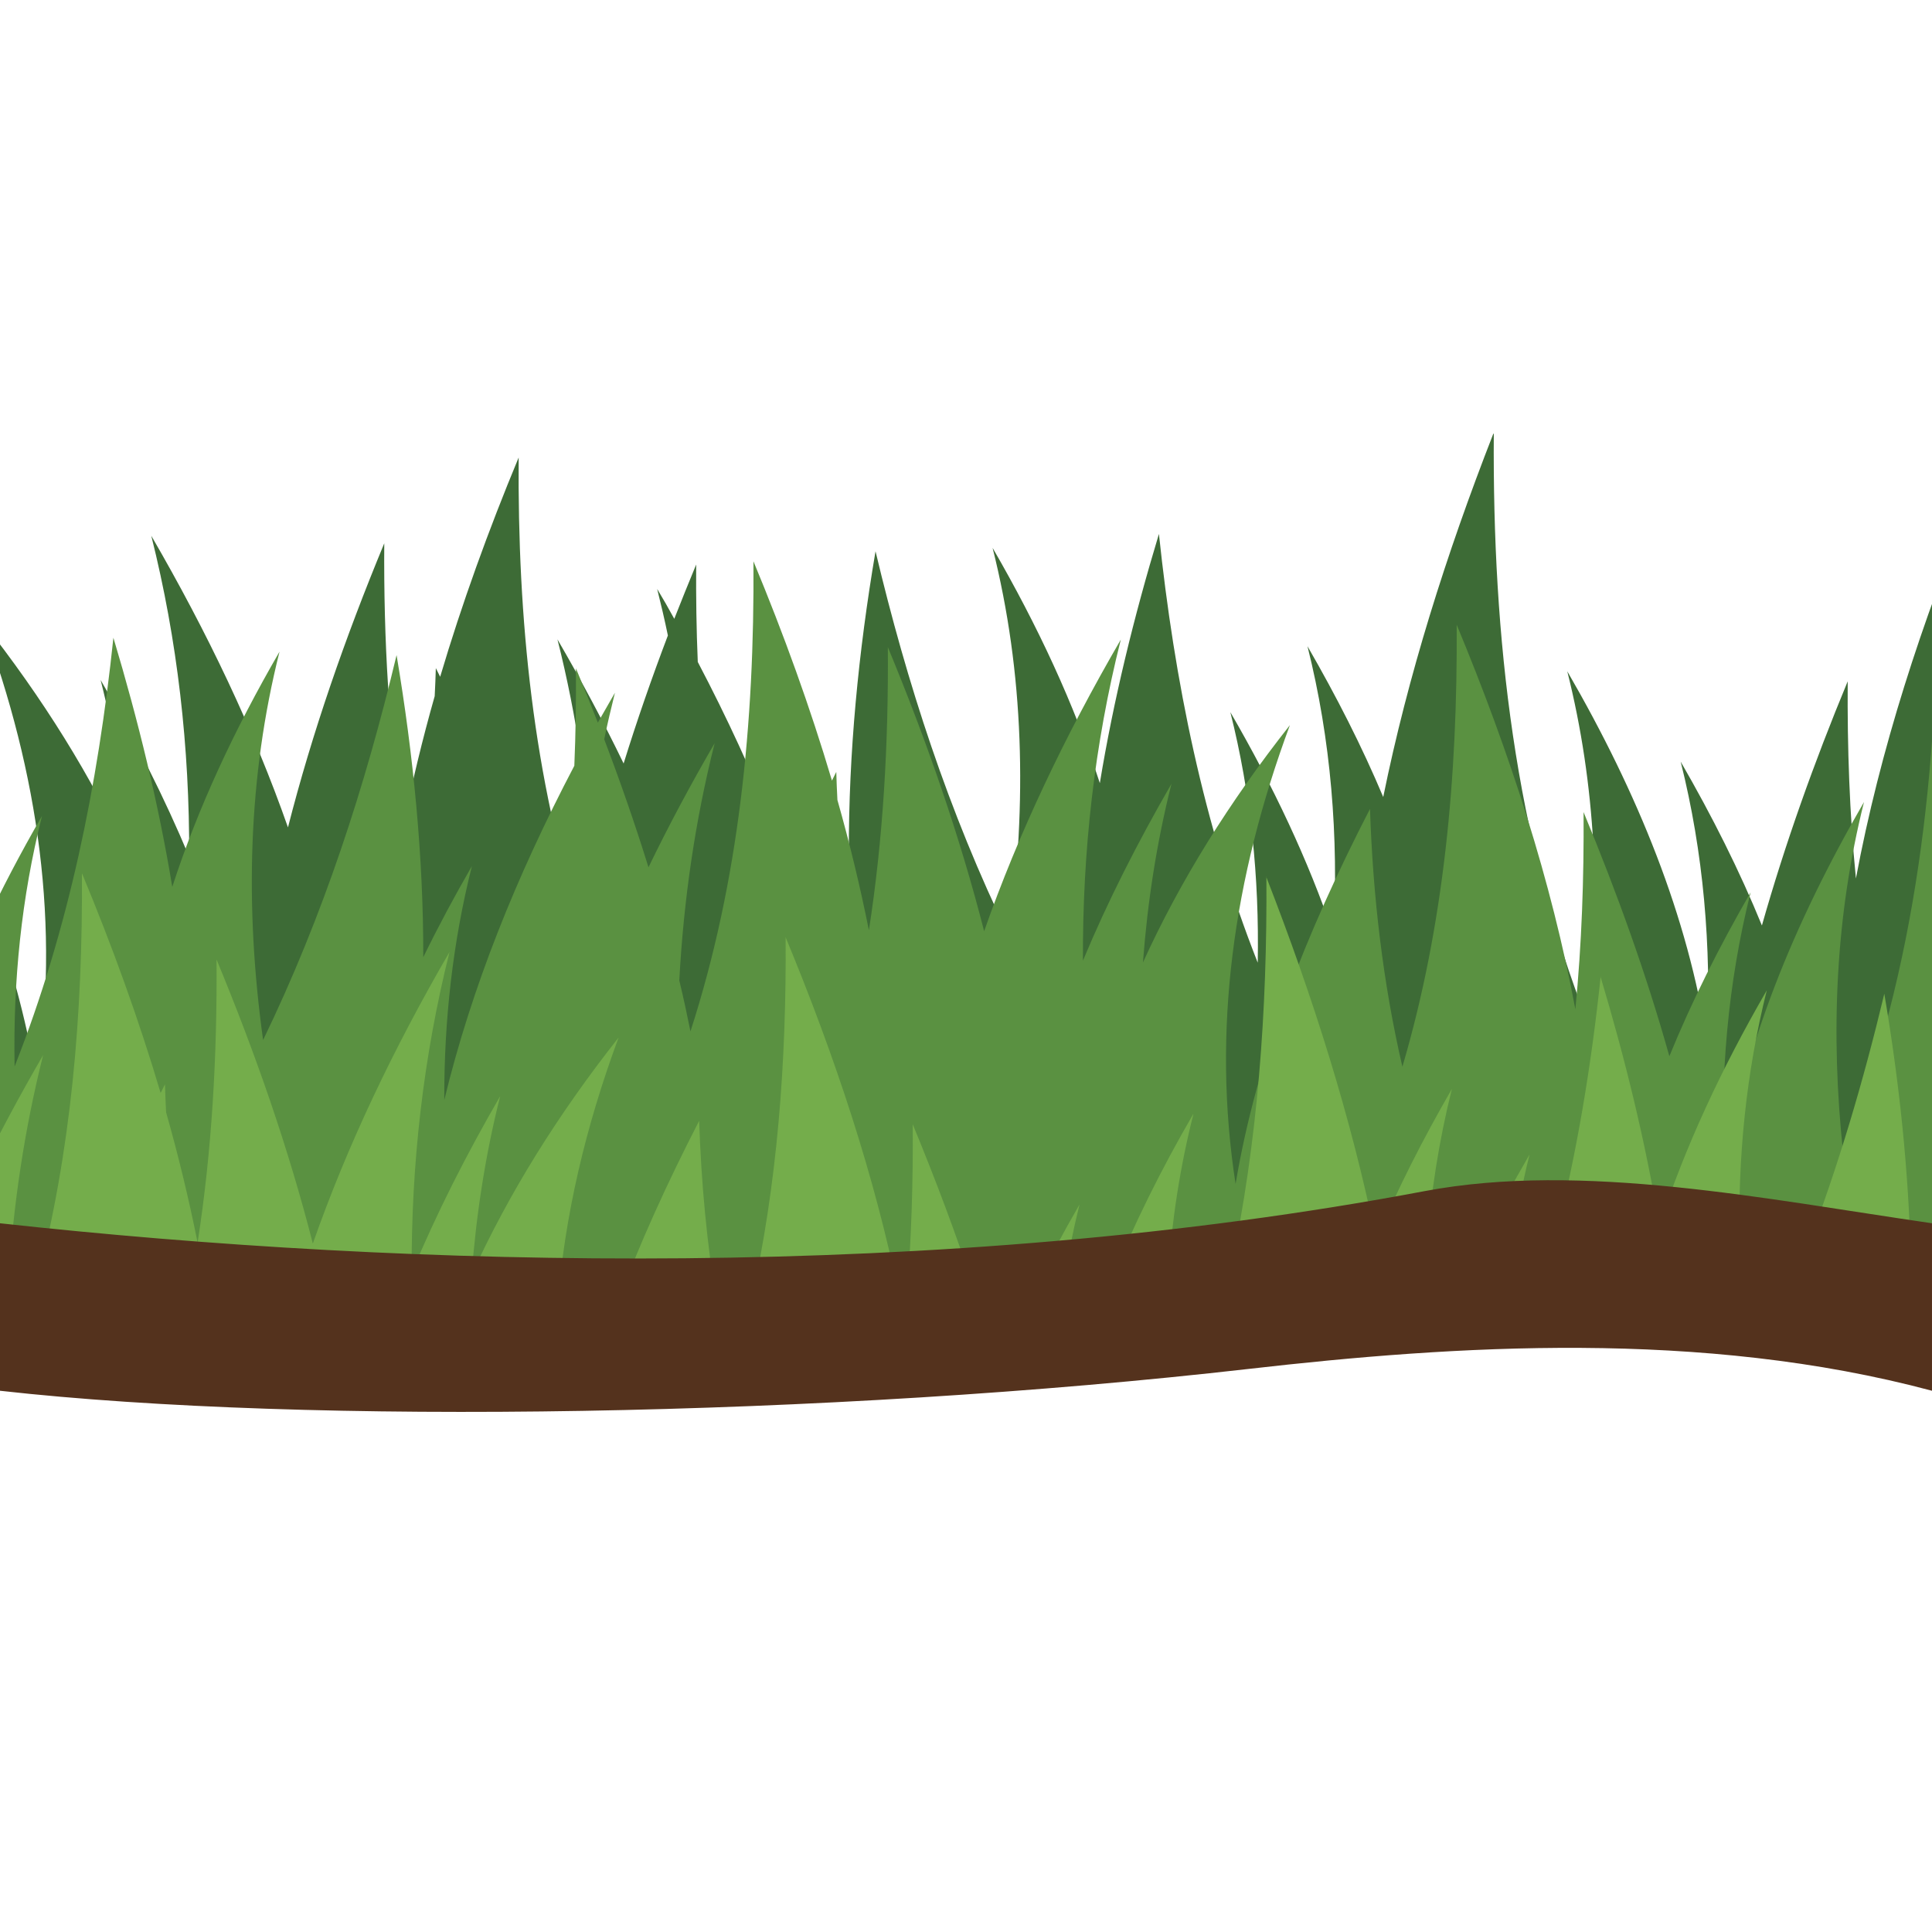 <?xml version="1.0" encoding="UTF-8" standalone="no"?>
<!-- Created with Inkscape (http://www.inkscape.org/) -->

<svg
   xmlns:dc="http://purl.org/dc/elements/1.1/"
   xmlns:cc="http://creativecommons.org/ns#"
   xmlns:rdf="http://www.w3.org/1999/02/22-rdf-syntax-ns#"
   xmlns:svg="http://www.w3.org/2000/svg"
   xmlns="http://www.w3.org/2000/svg"
   xmlns:sodipodi="http://sodipodi.sourceforge.net/DTD/sodipodi-0.dtd"
   xmlns:inkscape="http://www.inkscape.org/namespaces/inkscape"
   width="32"
   height="32"
   viewBox="0 0 8.467 8.467"
   version="1.1"
   id="svg120"
   inkscape:version="0.92+devel (200b3ed9e, 2018-08-05)"
   sodipodi:docname="grass_block_4.svg">
  <defs
     id="defs114">
    <clipPath
       clipPathUnits="userSpaceOnUse"
       id="clipPath772">
      <rect
         id="rect774"
         width="8.467"
         height="8.467"
         x="8.467"
         y="283.242"
         style="fill:#744224;fill-opacity:1;stroke-width:0.033" />
    </clipPath>
    <clipPath
       clipPathUnits="userSpaceOnUse"
       id="clipPath800">
      <rect
         id="rect802"
         width="8.467"
         height="8.467"
         x="7.3033293e-06"
         y="283.242"
         style="fill:#744224;fill-opacity:1;stroke-width:0.033" />
    </clipPath>
    <clipPath
       clipPathUnits="userSpaceOnUse"
       id="clipPath804">
      <rect
         style="fill:#744224;fill-opacity:1;stroke-width:0.033"
         y="283.242"
         x="5.292"
         height="8.467"
         width="8.467"
         id="rect806" />
    </clipPath>
    <clipPath
       clipPathUnits="userSpaceOnUse"
       id="clipPath808">
      <rect
         style="fill:#744224;fill-opacity:1;stroke-width:0.033"
         y="283.242"
         x="3.704"
         height="8.467"
         width="8.467"
         id="rect810" />
    </clipPath>
  </defs>
  <sodipodi:namedview
     id="base"
     pagecolor="#ffffff"
     bordercolor="#666666"
     borderopacity="1.0"
     inkscape:pageopacity="0.0"
     inkscape:pageshadow="2"
     inkscape:zoom="11.313708"
     inkscape:cx="43.312982"
     inkscape:cy="17.091224"
     inkscape:document-units="px"
     inkscape:current-layer="layer1"
     inkscape:document-rotation="0"
     showgrid="false"
     units="px"
     inkscape:snap-page="false"
     inkscape:snap-global="true"
     inkscape:window-width="1530"
     inkscape:window-height="843"
     inkscape:window-x="70"
     inkscape:window-y="20"
     inkscape:window-maximized="1"
     inkscape:snap-others="false"
     inkscape:snap-nodes="true"
     inkscape:snap-bbox="true"
     inkscape:bbox-paths="true"
     inkscape:bbox-nodes="true"
     inkscape:snap-bbox-midpoints="true"
     inkscape:snap-intersection-paths="false"
     inkscape:object-paths="false" />
  <g
     inkscape:label="Layer 1"
     inkscape:groupmode="layer"
     id="layer1"
     transform="translate(-7.3033293e-6,-288.533)">
    <g
       id="g760"
       clip-path="url(#clipPath804)"
       transform="translate(-5.292,5.467)">
      <path
         sodipodi:nodetypes="ccccccccccccccccccccccccccccccccccccccccccccccccccccccccccccccccccccccccccccccccccccccccccccccccccccccccccccccccc"
         inkscape:connector-curvature="0"
         id="path468"
         d="m 11.836,284.968 c -0.207,0.53 -0.374,1.06 -0.482,1.591 -0.093,-0.221 -0.205,-0.441 -0.332,-0.661 0.103,0.411 0.137,0.832 0.114,1.264 -0.111,-0.327 -0.264,-0.651 -0.452,-0.975 0.09,0.358 0.127,0.724 0.12,1.098 -0.238,-0.604 -0.365,-1.235 -0.433,-1.879 -0.11,0.364 -0.199,0.728 -0.259,1.092 -0.112,-0.345 -0.272,-0.689 -0.47,-1.031 0.138,0.549 0.152,1.115 0.072,1.702 -0.265,-0.545 -0.448,-1.111 -0.585,-1.687 -0.075,0.441 -0.118,0.883 -0.117,1.324 -0.065,-0.133 -0.136,-0.266 -0.213,-0.399 0.084,0.335 0.122,0.676 0.121,1.025 -0.119,-0.491 -0.315,-0.979 -0.57,-1.465 -0.006,-0.142 -0.008,-0.284 -0.007,-0.427 -0.033,0.08 -0.065,0.159 -0.096,0.238 -0.024,-0.044 -0.049,-0.088 -0.075,-0.131 0.017,0.068 0.033,0.136 0.047,0.204 -0.071,0.187 -0.136,0.374 -0.194,0.561 -0.088,-0.182 -0.185,-0.363 -0.29,-0.544 0.086,0.341 0.136,0.688 0.155,1.04 -0.018,0.074 -0.034,0.149 -0.049,0.223 -0.212,-0.658 -0.281,-1.35 -0.276,-2.06 -0.133,0.32 -0.249,0.641 -0.344,0.961 l -0.019,-0.038 c -0.001,0.041 -0.003,0.082 -0.005,0.123 -0.054,0.19 -0.1,0.381 -0.138,0.571 -0.063,-0.405 -0.086,-0.82 -0.083,-1.241 -0.172,0.415 -0.316,0.83 -0.422,1.245 -0.15,-0.428 -0.353,-0.854 -0.599,-1.278 0.115,0.459 0.168,0.928 0.166,1.407 -0.108,-0.259 -0.239,-0.517 -0.388,-0.775 0.065,0.257 0.106,0.518 0.125,0.783 -0.163,-0.358 -0.379,-0.704 -0.644,-1.04 0.249,0.67 0.342,1.34 0.238,2.011 -0.092,-0.552 -0.308,-1.099 -0.589,-1.644 -0.013,0.386 -0.057,0.763 -0.142,1.13 -0.183,-0.622 -0.242,-1.272 -0.238,-1.937 -0.233,0.562 -0.415,1.124 -0.52,1.685 -0.028,-0.284 -0.038,-0.572 -0.036,-0.864 -0.148,0.357 -0.275,0.714 -0.376,1.07 -0.098,-0.24 -0.218,-0.479 -0.356,-0.718 0.1,0.399 0.135,0.808 0.116,1.227 -0.084,-0.546 -0.302,-1.086 -0.613,-1.623 0.125,0.499 0.149,1.012 0.091,1.542 -0.321,-0.816 -0.419,-1.687 -0.413,-2.584 -0.207,0.53 -0.374,1.06 -0.482,1.591 -0.093,-0.221 -0.205,-0.441 -0.332,-0.661 0.103,0.411 0.137,0.832 0.114,1.264 -0.111,-0.327 -0.264,-0.651 -0.452,-0.975 0.09,0.358 0.127,0.724 0.12,1.098 -0.238,-0.604 -0.365,-1.234 -0.433,-1.879 -0.11,0.364 -0.198,0.728 -0.258,1.092 -0.112,-0.345 -0.272,-0.689 -0.47,-1.031 0.138,0.549 0.152,1.115 0.072,1.702 -0.096,-0.198 -0.181,-0.399 -0.258,-0.602 v 1.441 c 0.362,0.387 1.126,0.447 1.983,0.439 -0.005,-0.007 -0.009,-0.013 -0.014,-0.02 l 0.696,-0.132 c -0.011,0.046 -0.022,0.092 -0.034,0.138 0.175,-0.005 0.35,-0.01 0.523,-0.013 l 0.07,-0.023 c -0.001,0.007 -0.003,0.015 -0.004,0.022 0.407,-0.006 0.802,-9e-5 1.156,0.044 0.724,0.09 1.43,0.153 2.142,0.186 0.103,-0.034 0.206,-0.068 0.31,-0.101 l 5.483e-4,-0.008 0.282,-0.05 0.42,-0.018 c -0.012,0.068 -0.022,0.136 -0.031,0.204 0.671,0.005 1.354,-0.015 2.068,-0.064 l 0.579,-0.108 c 0.004,0.021 0.009,0.041 0.014,0.062 0.037,-0.003 0.073,-0.007 0.11,-0.01 l 0.349,-0.064 c -0.003,0.01 -0.005,0.021 -0.008,0.031 0.199,-0.02 0.4,-0.042 0.605,-0.067 0.039,-0.013 0.078,-0.026 0.118,-0.038 0.001,-0.019 0.003,-0.038 0.004,-0.056 l 0.115,-0.021 c -0.007,-0.01 -0.015,-0.02 -0.022,-0.03 l 0.696,-0.132 c -0.016,0.067 -0.033,0.134 -0.05,0.201 0.102,-0.002 0.204,-0.002 0.307,-1.1e-4 l 0.303,-0.099 c -0.007,0.036 -0.014,0.073 -0.022,0.109 0.555,0.027 1.118,0.097 1.662,0.141 l 0.307,-0.013 c -0.005,0.011 -0.01,0.022 -0.016,0.033 0.604,0.036 1.176,0.021 1.673,-0.145 4.5e-4,-0.007 9.84e-4,-0.014 0.001,-0.021 l 0.068,-0.003 c 0.199,-0.073 0.386,-0.172 0.557,-0.303 v -1.794 c -0.075,-0.175 -0.158,-0.349 -0.248,-0.524 -0.023,0.68 -0.143,1.333 -0.411,1.947 -0.084,-0.546 -0.302,-1.087 -0.613,-1.624 0.155,0.619 0.154,1.26 0.036,1.927 -0.052,-0.879 -0.401,-1.694 -1.002,-2.456 0.249,0.67 0.342,1.34 0.238,2.011 -0.092,-0.552 -0.308,-1.099 -0.589,-1.644 -0.013,0.386 -0.057,0.763 -0.142,1.13 -0.183,-0.621 -0.242,-1.272 -0.238,-1.937 -0.233,0.562 -0.415,1.124 -0.52,1.685 -0.028,-0.284 -0.038,-0.572 -0.036,-0.864 -0.148,0.357 -0.275,0.714 -0.376,1.07 -0.098,-0.24 -0.218,-0.479 -0.356,-0.718 0.1,0.399 0.135,0.808 0.116,1.227 -0.084,-0.546 -0.302,-1.086 -0.613,-1.623 0.125,0.498 0.149,1.012 0.091,1.542 -0.321,-0.816 -0.419,-1.687 -0.413,-2.584 z"
         style="opacity:1;fill:#3d6b36;fill-opacity:1;stroke-width:0.023" />
      <path
         sodipodi:nodetypes="ccccccccccccccccccccccccccccccccccccccccccccccccccccccccccccccccccccccccccccccccccccc"
         inkscape:connector-curvature="0"
         id="path470"
         d="m 4.319,285.422 c 0.006,0.897 -0.092,1.768 -0.413,2.584 -0.057,-0.53 -0.034,-1.043 0.091,-1.542 -0.311,0.537 -0.529,1.078 -0.613,1.623 -0.019,-0.419 0.016,-0.828 0.116,-1.227 -0.138,0.239 -0.258,0.478 -0.356,0.718 -0.1,-0.357 -0.228,-0.714 -0.376,-1.07 0.002,0.291 -0.008,0.579 -0.036,0.864 -0.105,-0.562 -0.287,-1.124 -0.52,-1.685 0.004,0.665 -0.055,1.316 -0.238,1.937 -0.085,-0.367 -0.129,-0.744 -0.142,-1.13 -0.281,0.545 -0.497,1.092 -0.589,1.644 -0.104,-0.67 -0.011,-1.34 0.238,-2.011 -0.563,0.713 -0.905,1.474 -0.988,2.291 0.956,0.308 2.663,0.011 3.876,0.163 2.32,0.29 4.466,0.296 7.151,-0.044 1.856,-0.235 4.078,0.667 5.391,-0.34 v -0.872 c -0.086,0.225 -0.157,0.451 -0.212,0.678 -0.001,-0.349 0.037,-0.69 0.121,-1.025 -0.077,0.133 -0.148,0.266 -0.213,0.399 7.87e-4,-0.441 -0.043,-0.883 -0.117,-1.324 -0.138,0.577 -0.321,1.142 -0.585,1.687 -0.081,-0.587 -0.066,-1.153 0.072,-1.702 -0.198,0.342 -0.358,0.685 -0.47,1.031 -0.06,-0.364 -0.149,-0.728 -0.259,-1.092 -0.068,0.645 -0.195,1.275 -0.433,1.879 -0.007,-0.374 0.03,-0.74 0.12,-1.098 -0.187,0.324 -0.341,0.648 -0.452,0.975 -0.023,-0.432 0.011,-0.853 0.114,-1.264 -0.127,0.22 -0.239,0.44 -0.332,0.661 -0.108,-0.53 -0.275,-1.06 -0.482,-1.591 0.006,0.897 -0.092,1.768 -0.413,2.584 -0.057,-0.53 -0.034,-1.043 0.091,-1.542 -0.311,0.537 -0.529,1.077 -0.613,1.623 -0.019,-0.419 0.016,-0.828 0.116,-1.227 -0.138,0.239 -0.258,0.478 -0.356,0.718 -0.1,-0.357 -0.228,-0.713 -0.376,-1.07 0.002,0.291 -0.008,0.579 -0.036,0.864 -0.105,-0.562 -0.287,-1.124 -0.52,-1.685 0.004,0.665 -0.055,1.316 -0.238,1.937 -0.085,-0.367 -0.129,-0.744 -0.142,-1.13 -0.281,0.545 -0.497,1.092 -0.589,1.644 -0.104,-0.67 -0.011,-1.34 0.238,-2.011 -0.265,0.336 -0.481,0.682 -0.644,1.04 0.02,-0.265 0.06,-0.525 0.125,-0.783 -0.149,0.258 -0.28,0.516 -0.388,0.775 -0.002,-0.479 0.05,-0.947 0.166,-1.407 -0.246,0.424 -0.449,0.85 -0.599,1.278 -0.106,-0.415 -0.25,-0.83 -0.422,-1.245 0.003,0.421 -0.02,0.836 -0.083,1.241 -0.038,-0.19 -0.084,-0.381 -0.138,-0.571 -0.002,-0.041 -0.004,-0.082 -0.005,-0.123 l -0.019,0.038 c -0.095,-0.32 -0.211,-0.641 -0.344,-0.961 0.005,0.709 -0.063,1.401 -0.276,2.06 -0.015,-0.074 -0.031,-0.149 -0.049,-0.223 0.019,-0.352 0.069,-0.698 0.155,-1.04 -0.105,0.181 -0.202,0.362 -0.29,0.544 -0.058,-0.187 -0.123,-0.374 -0.194,-0.561 0.014,-0.068 0.03,-0.136 0.047,-0.204 -0.025,0.044 -0.05,0.087 -0.075,0.131 -0.031,-0.08 -0.063,-0.159 -0.096,-0.238 9.56e-4,0.143 -0.001,0.286 -0.007,0.427 -0.255,0.486 -0.451,0.974 -0.57,1.465 -0.001,-0.349 0.037,-0.69 0.121,-1.025 -0.077,0.133 -0.148,0.266 -0.213,0.399 7.872e-4,-0.441 -0.043,-0.883 -0.117,-1.324 -0.138,0.577 -0.321,1.142 -0.585,1.687 -0.081,-0.587 -0.066,-1.153 0.072,-1.702 -0.198,0.342 -0.358,0.685 -0.47,1.031 -0.06,-0.364 -0.149,-0.728 -0.258,-1.092 -0.068,0.645 -0.195,1.275 -0.433,1.879 -0.007,-0.374 0.03,-0.74 0.12,-1.098 -0.187,0.324 -0.341,0.649 -0.452,0.975 -0.023,-0.432 0.011,-0.853 0.114,-1.264 -0.127,0.22 -0.239,0.44 -0.332,0.661 C 4.693,286.482 4.526,285.952 4.319,285.422 Z m -3.803,1.233 c -0.231,0.399 -0.411,0.801 -0.523,1.205 v 1.183 h 5.623e-5 v -0.917 c 0.115,0.123 0.271,0.213 0.458,0.278 -0.088,-0.603 -0.076,-1.186 0.065,-1.749 z"
         style="opacity:1;fill:#5a9141;fill-opacity:1;stroke-width:0.023" />
      <path
         sodipodi:nodetypes="ccccccccccccccccccccccccccccccccccccccccccccccccccccccccccccccccccccccccccccccccccccccccccccccccccccccccccccccccccccccccccccccccc"
         inkscape:connector-curvature="0"
         id="path472"
         d="m 1.38,286.792 c 0.004,0.598 -0.039,1.185 -0.163,1.751 0.268,0.02 0.558,0.023 0.859,0.019 0.011,-0.285 0.049,-0.565 0.118,-0.84 -0.127,0.22 -0.239,0.44 -0.332,0.661 -0.108,-0.53 -0.275,-1.06 -0.482,-1.591 z m 4.271,0.103 c 0.004,0.617 -0.047,1.22 -0.2,1.8 0.76,0.066 1.512,0.1 2.284,0.099 0.03,-0.394 0.122,-0.787 0.268,-1.181 -0.265,0.336 -0.481,0.682 -0.644,1.04 0.02,-0.265 0.06,-0.525 0.125,-0.783 -0.149,0.257 -0.28,0.516 -0.388,0.775 -0.002,-0.479 0.051,-0.947 0.166,-1.407 -0.246,0.424 -0.449,0.85 -0.599,1.278 -0.106,-0.415 -0.25,-0.83 -0.422,-1.245 0.003,0.421 -0.02,0.836 -0.083,1.241 -0.038,-0.19 -0.084,-0.381 -0.138,-0.571 -0.002,-0.041 -0.004,-0.082 -0.005,-0.123 l -0.019,0.038 c -0.095,-0.32 -0.211,-0.641 -0.344,-0.961 z m 5.191,0.013 c 0.004,0.588 -0.038,1.165 -0.157,1.723 0.273,-0.028 0.55,-0.06 0.834,-0.096 0.009,-0.001 0.018,-0.002 0.026,-0.003 0.017,-0.235 0.053,-0.466 0.11,-0.694 -0.127,0.22 -0.239,0.44 -0.332,0.661 -0.108,-0.53 -0.275,-1.06 -0.482,-1.591 z m 4.271,0.103 c 0.004,0.571 -0.04,1.131 -0.168,1.671 0.413,0.009 0.806,-0.015 1.165,-0.108 -0.104,-0.396 -0.243,-0.791 -0.407,-1.187 0.003,0.421 -0.02,0.836 -0.083,1.241 -0.106,-0.539 -0.283,-1.078 -0.507,-1.617 z m -6.378,0.161 c 0.004,0.548 -0.036,1.086 -0.153,1.606 0.215,-0.007 0.432,-0.017 0.651,-0.03 -0.107,-0.526 -0.281,-1.051 -0.499,-1.577 z m -5.89,0.057 c -0.048,0.448 -0.124,0.89 -0.245,1.32 0.288,-0.008 0.578,-0.017 0.859,-0.017 -0.021,-0.424 0.014,-0.838 0.115,-1.242 -0.198,0.342 -0.358,0.685 -0.47,1.031 -0.06,-0.364 -0.149,-0.728 -0.258,-1.092 z m 1.242,0.076 c -0.1,0.417 -0.223,0.828 -0.384,1.23 0.172,0.003 0.34,0.011 0.5,0.026 -0.004,-0.419 -0.046,-0.838 -0.117,-1.256 z m 8.22,0.04 c -0.041,0.389 -0.104,0.774 -0.2,1.15 0.266,-0.005 0.537,0.007 0.809,0.026 -0.009,-0.38 0.028,-0.751 0.119,-1.115 -0.198,0.342 -0.358,0.685 -0.471,1.031 -0.06,-0.364 -0.149,-0.728 -0.258,-1.092 z m 4.418,0.008 c -0.233,0.402 -0.427,0.805 -0.574,1.209 0.145,-0.04 0.284,-0.091 0.417,-0.156 0.019,-0.357 0.07,-0.708 0.157,-1.053 z m -11.851,0.009 c 9.56e-4,0.143 -0.001,0.286 -0.007,0.427 -0.141,0.268 -0.263,0.536 -0.365,0.805 0.278,0.034 0.553,0.063 0.827,0.088 0.021,-0.336 0.07,-0.666 0.152,-0.992 -0.105,0.181 -0.202,0.362 -0.29,0.544 -0.058,-0.187 -0.123,-0.374 -0.194,-0.561 0.014,-0.068 0.03,-0.136 0.047,-0.204 -0.025,0.044 -0.05,0.087 -0.075,0.131 -0.031,-0.08 -0.063,-0.159 -0.096,-0.238 z m 8.676,0.059 c -0.091,0.38 -0.201,0.755 -0.342,1.123 0.153,0.013 0.305,0.028 0.458,0.043 -0.009,-0.389 -0.05,-0.777 -0.116,-1.166 z m 0.957,0.165 c -0.199,0.343 -0.369,0.687 -0.506,1.033 0.117,0.011 0.234,0.021 0.35,0.03 0.018,-0.36 0.068,-0.714 0.156,-1.063 z m 0.437,0.221 c -0.164,0.284 -0.309,0.568 -0.431,0.854 0.097,0.007 0.193,0.012 0.289,0.016 0.024,-0.294 0.071,-0.583 0.143,-0.869 z m -13.885,0.026 c -0.124,0.214 -0.233,0.429 -0.325,0.645 0.069,0.014 0.142,0.026 0.216,0.037 0.017,-0.23 0.053,-0.457 0.109,-0.682 z m 9.462,0.116 c -0.141,0.243 -0.262,0.487 -0.361,0.732 0.083,-0.007 0.167,-0.015 0.251,-0.023 0.016,-0.24 0.052,-0.476 0.111,-0.709 z m -2.165,0.029 c -0.139,0.27 -0.263,0.541 -0.363,0.812 0.146,-10e-4 0.293,-0.005 0.441,-0.009 -0.044,-0.263 -0.069,-0.531 -0.078,-0.804 z m 0.936,0.015 c 0.002,0.253 -0.006,0.505 -0.026,0.753 0.099,-0.006 0.199,-0.012 0.299,-0.019 -0.08,-0.245 -0.172,-0.489 -0.273,-0.734 z m -6.759,0.017 c -0.105,0.182 -0.2,0.364 -0.282,0.547 0.062,-0.001 0.124,-0.003 0.186,-0.005 0.02,-0.183 0.051,-0.364 0.096,-0.543 z m 14.379,0.038 c -0.045,0.079 -0.087,0.158 -0.128,0.236 0.04,-0.026 0.078,-0.053 0.116,-0.082 0.004,-0.02 0.008,-0.04 0.012,-0.06 z m -4.917,0.078 c -0.074,0.127 -0.142,0.254 -0.204,0.382 0.043,-0.003 0.087,-0.005 0.13,-0.007 0.019,-0.126 0.043,-0.25 0.074,-0.374 z m -11.433,0.103 c -0.034,0.059 -0.067,0.117 -0.099,0.176 0.018,0.006 0.037,0.012 0.055,0.018 0.013,-0.065 0.027,-0.13 0.043,-0.194 z m 3.857,6.3e-4 c -0.064,0.111 -0.125,0.223 -0.181,0.334 0.037,0.003 0.074,0.008 0.111,0.012 0.018,-0.116 0.041,-0.232 0.07,-0.346 z m -4.425,0.066 5.623e-5,1.5e-4 c -1.8e-5,-6e-5 -2.812e-5,-10e-5 -5.623e-5,-1.5e-4 z m 10.029,0.049 c -0.07,0.121 -0.135,0.242 -0.195,0.363 0.041,-0.003 0.083,-0.007 0.124,-0.01 0.018,-0.118 0.042,-0.236 0.071,-0.353 z m 3.857,6.6e-4 c -0.048,0.083 -0.093,0.165 -0.136,0.248 0.027,0.003 0.054,0.005 0.081,0.008 0.015,-0.086 0.034,-0.171 0.055,-0.256 z"
         style="opacity:1;fill:#74ad4b;fill-opacity:1;stroke-width:0.023" />
      <path
         sodipodi:nodetypes="cccccccccccccc"
         inkscape:connector-curvature="0"
         id="path93"
         d="m 0.009,287.672 v 1.766 c 1.17,-0.48 2.981,-0.889 4.428,-0.528 0.234,0.058 0.449,0.206 0.855,0.251 1.357,0.152 3.629,0.115 5.475,-0.096 0.9,-0.103 1.983,-0.174 2.992,0.096 1.057,0.035 1.985,-0.043 3.168,0.471 v -1.853 c -0.825,0.946 -1.941,0.826 -3.168,0.648 -0.725,-0.105 -1.534,-0.271 -2.223,-0.141 -2.118,0.4 -4.447,0.338 -6.244,0.141 -0.482,-0.053 -0.416,0.016 -0.907,-0.075 -1.473,-0.275 -3.675,0.439 -4.376,-0.68 z"
         style="opacity:1;fill:#54321d;fill-opacity:1;stroke-width:0.028" />
    </g>
    <path
       style="fill:#ff00ff;stroke-width:0.807"
       d="m 8.467,293.894 v 0.734 h 0.72 v -0.734 z"
       id="path837" />
    <path
       style="fill:#ff00ff;stroke-width:0.807"
       d="m -0.72,293.894 v 0.734 H 7.3033293e-6 v -0.734 z"
       id="rect812" />
  </g>
</svg>
